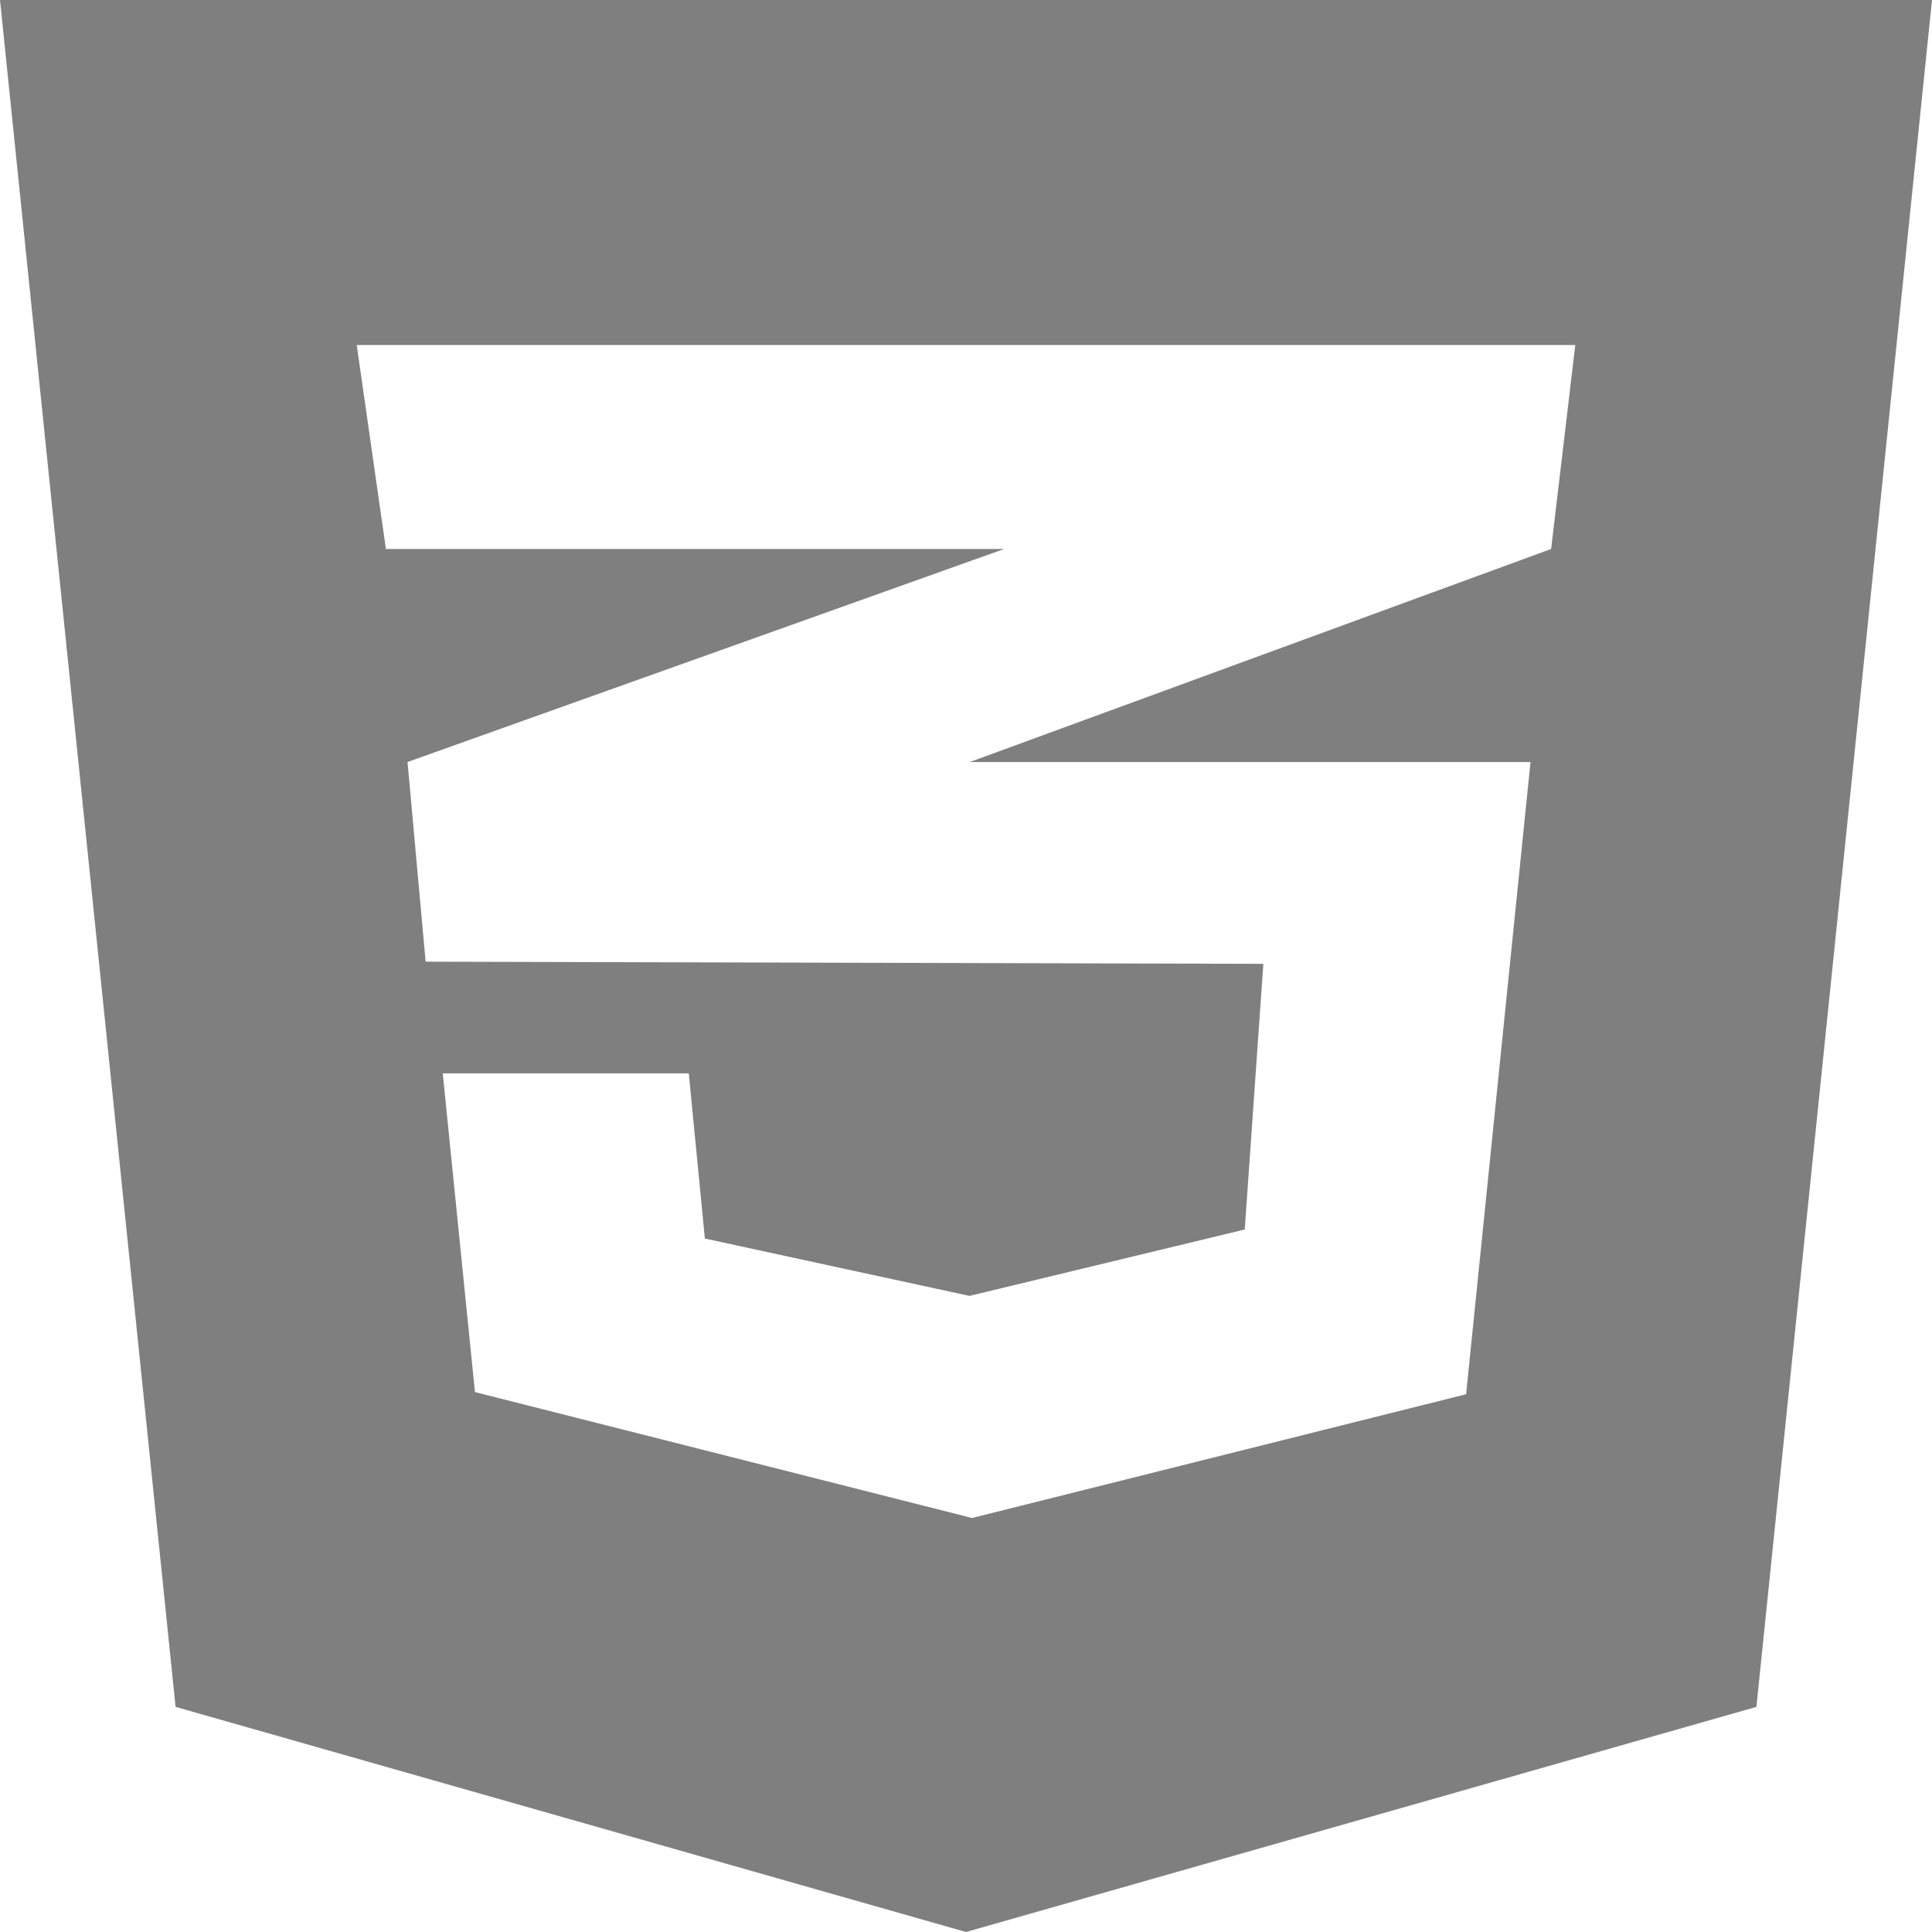 <svg width="94" height="94" viewBox="0 0 94 94" version="1.1" xmlns="http://www.w3.org/2000/svg" xmlns:xlink="http://www.w3.org/1999/xlink">
<title>Vector</title>
<desc>Created using Figma</desc>
<g id="Canvas" transform="translate(8993 -4720)">
<g id="Vector">
<use xlink:href="#path0_fill" transform="translate(-8993 4720)" fill="#000000" fill-opacity="0.5"/>
</g>
</g>
<defs>
<path id="path0_fill" d="M 0 0L 8.543 83.047L 47 94L 85.457 83.047L 94 0L 0 0ZM 76.644 16.786L 75.469 26.71L 47.245 37.054L 47.171 37.075L 74.466 37.075L 71.332 67.835L 47.294 73.857L 23.108 67.73L 21.542 52.225L 33.512 52.225L 34.295 60.261L 47.171 63.051L 60.562 59.82L 61.467 46.895L 20.758 46.79L 20.758 46.769L 20.709 46.79L 19.828 37.075L 47.269 27.277L 48.86 26.71L 18.776 26.71L 17.356 16.786L 76.644 16.786Z"/>
</defs>
</svg>
